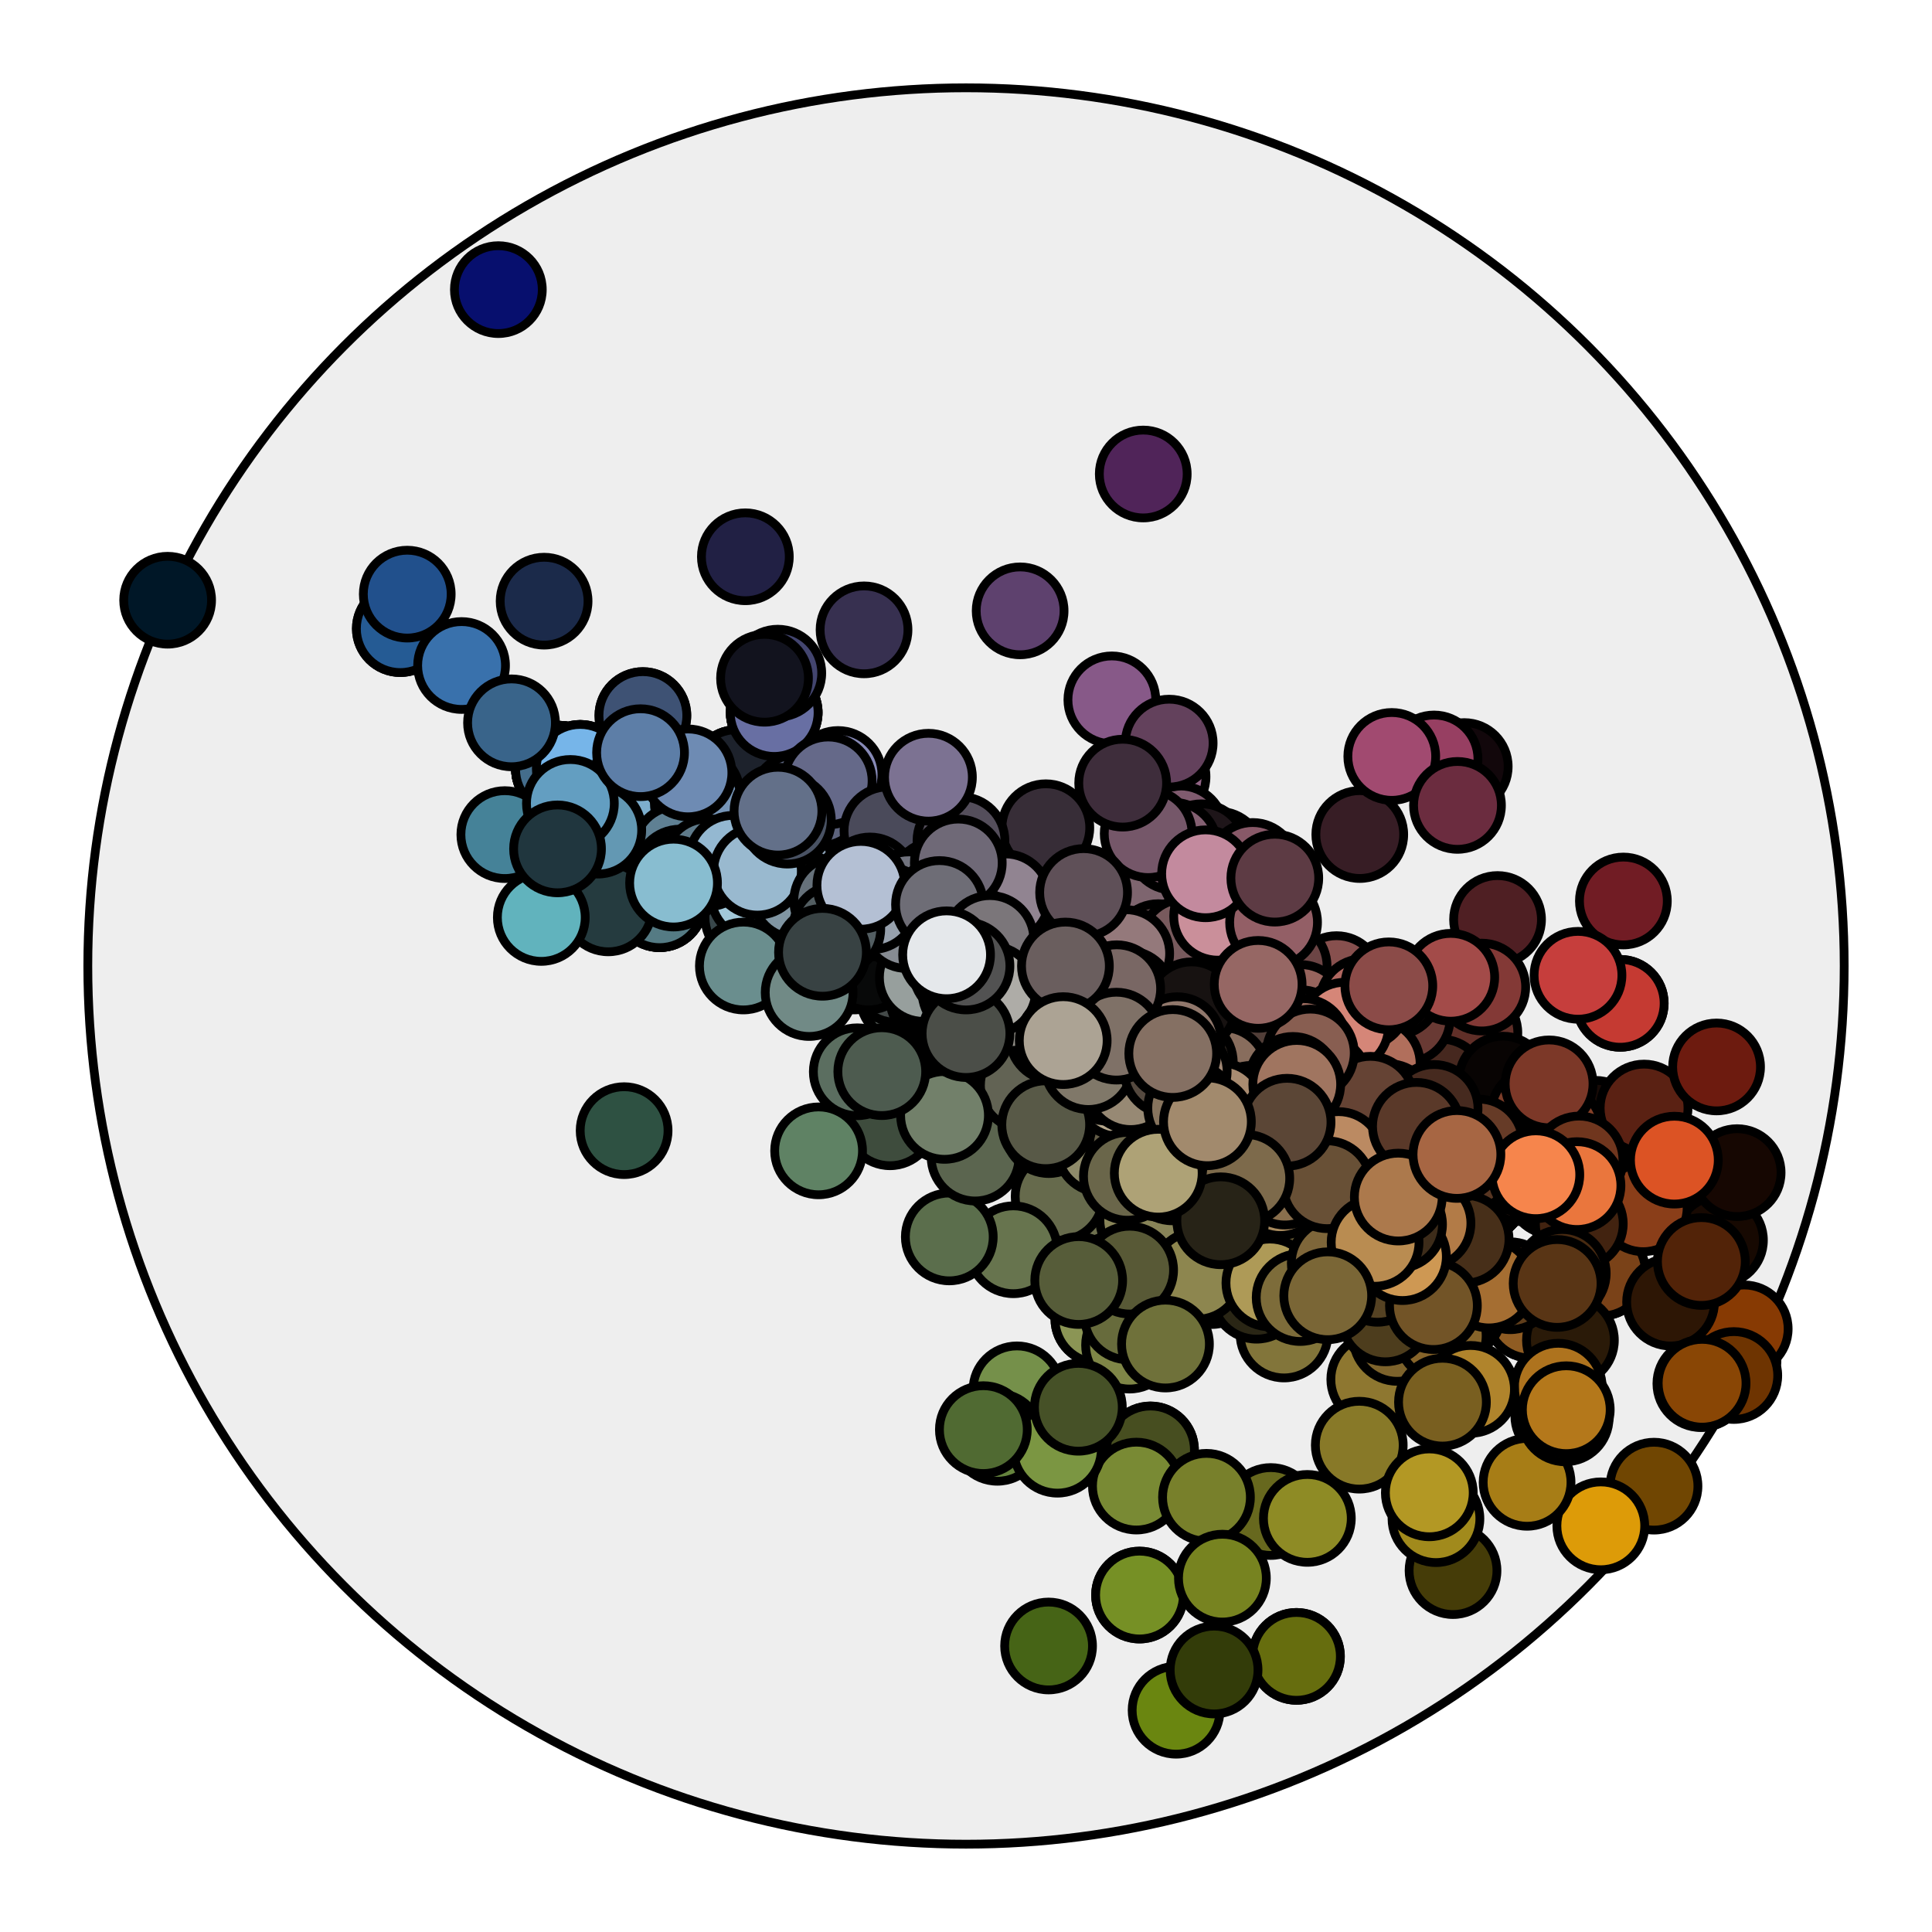 <?xml version="1.0" encoding="utf-8"?>
<svg width="100%" height="100%" viewBox="-110 -110 220 220"
     preserveAspectRatio="xMidYMin meet"
     version="1.1" baseProfile="full" xmlns="http://www.w3.org/2000/svg">
<g style="stroke:#000;stroke-width:1">
<circle cx="0" cy="0" r="100" fill="#eee"/>
<circle cx="-23.425" cy="-13.803" r="5" fill="#9ebbd9"/>
<circle cx="-46.289" cy="-22.41" r="5" fill="#446d8c"/>
<circle cx="-19.643" cy="-9.751" r="5" fill="#596772"/>
<circle cx="21.348" cy="6.585" r="5" fill="#5e4f49"/>
<circle cx="33.606" cy="23.531" r="5" fill="#756145"/>
<circle cx="48.876" cy="27.194" r="5" fill="#3b2a1a"/>
<circle cx="12.967" cy="-5.371" r="5" fill="#393134"/>
<circle cx="58.561" cy="26.073" r="5" fill="#27180e"/>
<circle cx="32.97" cy="12.596" r="5" fill="#bb9079"/>
<circle cx="4.816" cy="5.014" r="5" fill="#bbb8ae"/>
<circle cx="5.411" cy="7.052" r="5" fill="#5a5952"/>
<circle cx="2.035" cy="3.525" r="5" fill="#acaca5"/>
<circle cx="0" cy="0" r="5" fill="#3b3b3b"/>
<circle cx="13.084" cy="26.4" r="5" fill="#6e704f"/>
<circle cx="-8.467" cy="-2.612" r="5" fill="#484d4f"/>
<circle cx="5.249" cy="3.03" r="5" fill="#a5a09b"/>
<circle cx="5.578" cy="5.175" r="5" fill="#5c5a55"/>
<circle cx="-11.881" cy="-1.931" r="5" fill="#5f6a6c"/>
<circle cx="37.287" cy="26.34" r="5" fill="#8a704b"/>
<circle cx="22.471" cy="8.179" r="5" fill="#8a7469"/>
<circle cx="0" cy="0" r="5" fill="#424242"/>
<circle cx="4.506" cy="3.781" r="5" fill="#666460"/>
<circle cx="-17.425" cy="-16.012" r="5" fill="#646d83"/>
<circle cx="27.512" cy="21.854" r="5" fill="#6f6148"/>
<circle cx="-12.479" cy="-7.489" r="5" fill="#b6c5d5"/>
<circle cx="66.005" cy="22.143" r="5" fill="#4f2918"/>
<circle cx="4.545" cy="7.873" r="5" fill="#585850"/>
<circle cx="9.895" cy="7.843" r="5" fill="#c6bdad"/>
<circle cx="6.408" cy="8.351" r="5" fill="#4c4b44"/>
<circle cx="-12.176" cy="-8.302" r="5" fill="#51575f"/>
<circle cx="32.077" cy="29.047" r="5" fill="#ab9561"/>
<circle cx="-26.115" cy="-21.913" r="5" fill="#1d222c"/>
<circle cx="31.463" cy="4.742" r="5" fill="#16100f"/>
<circle cx="7.992" cy="-9.113" r="5" fill="#847481"/>
<circle cx="4.4" cy="7.621" r="5" fill="#7d7d72"/>
<circle cx="20.164" cy="14.449" r="5" fill="#817461"/>
<circle cx="2.821" cy="-1.924" r="5" fill="#cdc6ca"/>
<circle cx="26.033" cy="19.279" r="5" fill="#473e30"/>
<circle cx="0.669" cy="-5.084" r="5" fill="#99949c"/>
<circle cx="30.724" cy="13.519" r="5" fill="#8f725f"/>
<circle cx="-21.843" cy="-28.862" r="5" fill="#686fa3"/>
<circle cx="-18.798" cy="-17.807" r="5" fill="#535b70"/>
<circle cx="4.064" cy="11.165" r="5" fill="#636559"/>
<circle cx="-6.793" cy="1.444" r="5" fill="#434847"/>
<circle cx="0" cy="0" r="5" fill="#6c6c6c"/>
<circle cx="-43.926" cy="-22.507" r="5" fill="#76b5e9"/>
<circle cx="0" cy="0" r="5" fill="#585858"/>
<circle cx="75.579" cy="20.96" r="5" fill="#994021"/>
<circle cx="-15.497" cy="-18.883" r="5" fill="#636883"/>
<circle cx="25.9" cy="19.388" r="5" fill="#88775c"/>
<circle cx="2.023" cy="8.863" r="5" fill="#4b4d46"/>
<circle cx="30.189" cy="-1.623" r="5" fill="#815a5c"/>
<circle cx="20.371" cy="-0.667" r="5" fill="#9d7d7e"/>
<circle cx="34.665" cy="37.435" r="5" fill="#938348"/>
<circle cx="87.341" cy="44.616" r="5" fill="#683002"/>
<circle cx="36.771" cy="16.917" r="5" fill="#2a2019"/>
<circle cx="13.408" cy="-4.551" r="5" fill="#716166"/>
<circle cx="27.736" cy="23.273" r="5" fill="#3a3325"/>
<circle cx="23.067" cy="17.954" r="5" fill="#413a2e"/>
<circle cx="21.503" cy="11.194" r="5" fill="#c6ac96"/>
<circle cx="3.367" cy="-3.367" r="5" fill="#545053"/>
<circle cx="-2.575" cy="7.925" r="5" fill="#383c37"/>
<circle cx="12.24" cy="24.372" r="5" fill="#414230"/>
<circle cx="-9.487" cy="-16.432" r="5" fill="#9e9ec3"/>
<circle cx="-1.75" cy="-1.01" r="5" fill="#616263"/>
<circle cx="0" cy="0" r="5" fill="#292929"/>
<circle cx="0" cy="0" r="5" fill="#6a6a6a"/>
<circle cx="45.42" cy="24.686" r="5" fill="#765639"/>
<circle cx="-34.893" cy="-7.092" r="5" fill="#557b84"/>
<circle cx="22.062" cy="17.444" r="5" fill="#80735c"/>
<circle cx="-4.085" cy="2.358" r="5" fill="#cad4cf"/>
<circle cx="23.524" cy="-2.75" r="5" fill="#987478"/>
<circle cx="-0.521" cy="-0.902" r="5" fill="#5f5f60"/>
<circle cx="0" cy="0" r="5" fill="#111111"/>
<circle cx="0" cy="0" r="5" fill="#0e0e0e"/>
<circle cx="39.327" cy="25.123" r="5" fill="#4b3b28"/>
<circle cx="41.044" cy="13.79" r="5" fill="#614437"/>
<circle cx="13.649" cy="10.473" r="5" fill="#5d574d"/>
<circle cx="-19.328" cy="-19.041" r="5" fill="#5e6781"/>
<circle cx="-23.425" cy="-13.803" r="5" fill="#9ebbd9"/>
<circle cx="-46.289" cy="-22.41" r="5" fill="#446d8c"/>
<circle cx="-19.643" cy="-9.751" r="5" fill="#596772"/>
<circle cx="21.348" cy="6.585" r="5" fill="#5e4f49"/>
<circle cx="33.606" cy="23.531" r="5" fill="#756145"/>
<circle cx="48.876" cy="27.194" r="5" fill="#3b2a1a"/>
<circle cx="12.967" cy="-5.371" r="5" fill="#393134"/>
<circle cx="58.561" cy="26.073" r="5" fill="#27180e"/>
<circle cx="32.97" cy="12.596" r="5" fill="#bb9079"/>
<circle cx="4.816" cy="5.014" r="5" fill="#bbb8ae"/>
<circle cx="5.411" cy="7.052" r="5" fill="#5a5952"/>
<circle cx="2.035" cy="3.525" r="5" fill="#acaca5"/>
<circle cx="0" cy="0" r="5" fill="#3b3b3b"/>
<circle cx="13.084" cy="26.4" r="5" fill="#6e704f"/>
<circle cx="-8.467" cy="-2.612" r="5" fill="#484d4f"/>
<circle cx="5.249" cy="3.03" r="5" fill="#a5a09b"/>
<circle cx="5.578" cy="5.175" r="5" fill="#5c5a55"/>
<circle cx="-11.881" cy="-1.931" r="5" fill="#5f6a6c"/>
<circle cx="37.287" cy="26.34" r="5" fill="#8a704b"/>
<circle cx="22.471" cy="8.179" r="5" fill="#8a7469"/>
<circle cx="0" cy="0" r="5" fill="#424242"/>
<circle cx="4.506" cy="3.781" r="5" fill="#666460"/>
<circle cx="-17.425" cy="-16.012" r="5" fill="#646d83"/>
<circle cx="27.512" cy="21.854" r="5" fill="#6f6148"/>
<circle cx="-12.479" cy="-7.489" r="5" fill="#b6c5d5"/>
<circle cx="66.005" cy="22.143" r="5" fill="#4f2918"/>
<circle cx="4.545" cy="7.873" r="5" fill="#585850"/>
<circle cx="9.895" cy="7.843" r="5" fill="#c6bdad"/>
<circle cx="6.408" cy="8.351" r="5" fill="#4c4b44"/>
<circle cx="-12.176" cy="-8.302" r="5" fill="#51575f"/>
<circle cx="32.077" cy="29.047" r="5" fill="#ab9561"/>
<circle cx="-26.115" cy="-21.913" r="5" fill="#1d222c"/>
<circle cx="31.463" cy="4.742" r="5" fill="#16100f"/>
<circle cx="7.992" cy="-9.113" r="5" fill="#847481"/>
<circle cx="4.4" cy="7.621" r="5" fill="#7d7d72"/>
<circle cx="20.164" cy="14.449" r="5" fill="#817461"/>
<circle cx="2.821" cy="-1.924" r="5" fill="#cdc6ca"/>
<circle cx="26.033" cy="19.279" r="5" fill="#473e30"/>
<circle cx="0.669" cy="-5.084" r="5" fill="#99949c"/>
<circle cx="30.724" cy="13.519" r="5" fill="#8f725f"/>
<circle cx="-21.843" cy="-28.862" r="5" fill="#686fa3"/>
<circle cx="-18.798" cy="-17.807" r="5" fill="#535b70"/>
<circle cx="4.064" cy="11.165" r="5" fill="#636559"/>
<circle cx="-6.793" cy="1.444" r="5" fill="#434847"/>
<circle cx="0" cy="0" r="5" fill="#6c6c6c"/>
<circle cx="-43.926" cy="-22.507" r="5" fill="#76b5e9"/>
<circle cx="0" cy="0" r="5" fill="#585858"/>
<circle cx="75.579" cy="20.96" r="5" fill="#994021"/>
<circle cx="-15.497" cy="-18.883" r="5" fill="#636883"/>
<circle cx="25.9" cy="19.388" r="5" fill="#88775c"/>
<circle cx="2.023" cy="8.863" r="5" fill="#4b4d46"/>
<circle cx="30.189" cy="-1.623" r="5" fill="#815a5c"/>
<circle cx="20.371" cy="-0.667" r="5" fill="#9d7d7e"/>
<circle cx="34.665" cy="37.435" r="5" fill="#938348"/>
<circle cx="87.341" cy="44.616" r="5" fill="#683002"/>
<circle cx="36.771" cy="16.917" r="5" fill="#2a2019"/>
<circle cx="13.408" cy="-4.551" r="5" fill="#716166"/>
<circle cx="27.736" cy="23.273" r="5" fill="#3a3325"/>
<circle cx="23.067" cy="17.954" r="5" fill="#413a2e"/>
<circle cx="21.503" cy="11.194" r="5" fill="#c6ac96"/>
<circle cx="3.367" cy="-3.367" r="5" fill="#545053"/>
<circle cx="-2.575" cy="7.925" r="5" fill="#383c37"/>
<circle cx="12.24" cy="24.372" r="5" fill="#414230"/>
<circle cx="-9.487" cy="-16.432" r="5" fill="#9e9ec3"/>
<circle cx="-1.75" cy="-1.01" r="5" fill="#616263"/>
<circle cx="0" cy="0" r="5" fill="#292929"/>
<circle cx="0" cy="0" r="5" fill="#6a6a6a"/>
<circle cx="45.42" cy="24.686" r="5" fill="#765639"/>
<circle cx="-34.893" cy="-7.092" r="5" fill="#557b84"/>
<circle cx="22.062" cy="17.444" r="5" fill="#80735c"/>
<circle cx="-4.085" cy="2.358" r="5" fill="#cad4cf"/>
<circle cx="23.524" cy="-2.75" r="5" fill="#987478"/>
<circle cx="-0.521" cy="-0.902" r="5" fill="#5f5f60"/>
<circle cx="0" cy="0" r="5" fill="#111111"/>
<circle cx="0" cy="0" r="5" fill="#0e0e0e"/>
<circle cx="39.327" cy="25.123" r="5" fill="#4b3b28"/>
<circle cx="41.044" cy="13.79" r="5" fill="#614437"/>
<circle cx="13.649" cy="10.473" r="5" fill="#5d574d"/>
<circle cx="-19.328" cy="-19.041" r="5" fill="#5e6781"/>
<circle cx="0" cy="0" r="5" fill="#4b4b4b"/>
<circle cx="0" cy="0" r="5" fill="#696969"/>
<circle cx="2.322" cy="19.865" r="5" fill="#535a48"/>
<circle cx="15.13" cy="40.2" r="5" fill="#8b9555"/>
<circle cx="15.48" cy="11.878" r="5" fill="#524c42"/>
<circle cx="-64.415" cy="-38.415" r="5" fill="#255b94"/>
<circle cx="55.064" cy="37.107" r="5" fill="#7d592a"/>
<circle cx="72.373" cy="34.853" r="5" fill="#7a4218"/>
<circle cx="0.505" cy="0.875" r="5" fill="#636362"/>
<circle cx="30.866" cy="-5.547" r="5" fill="#a9747d"/>
<circle cx="-0.487" cy="2.761" r="5" fill="#696b68"/>
<circle cx="-36.794" cy="-28.518" r="5" fill="#3e5274"/>
<circle cx="19.182" cy="18.66" r="5" fill="#474234"/>
<circle cx="-4.466" cy="9.275" r="5" fill="#7b887a"/>
<circle cx="9.325" cy="5.774" r="5" fill="#9b938a"/>
<circle cx="11.395" cy="6.579" r="5" fill="#4c4742"/>
<circle cx="10.714" cy="0" r="5" fill="#544b4b"/>
<circle cx="13.122" cy="7.576" r="5" fill="#423d38"/>
<circle cx="9.193" cy="6.679" r="5" fill="#58544e"/>
<circle cx="38.55" cy="26.902" r="5" fill="#755e3e"/>
<circle cx="37.63" cy="78.614" r="5" fill="#666d0e"/>
<circle cx="19.758" cy="71.631" r="5" fill="#769025"/>
<circle cx="21.009" cy="55.105" r="5" fill="#474e20"/>
<circle cx="47.842" cy="15.427" r="5" fill="#bb795d"/>
<circle cx="74.498" cy="4.25" r="5" fill="#c53a32"/>
<circle cx="57.073" cy="15.726" r="5" fill="#7d4633"/>
<circle cx="66.815" cy="25.6" r="5" fill="#743e21"/>
<circle cx="43.659" cy="10.55" r="5" fill="#764d41"/>
<circle cx="40.694" cy="25.734" r="5" fill="#6c5438"/>
<circle cx="22.469" cy="8.819" r="5" fill="#746258"/>
<circle cx="39.327" cy="4.052" r="5" fill="#81534e"/>
<circle cx="7.991" cy="7.195" r="5" fill="#5d5a53"/>
<circle cx="64.28" cy="39.649" r="5" fill="#8f5c23"/>
<circle cx="26.624" cy="17.29" r="5" fill="#3f362b"/>
<circle cx="-1.37" cy="0" r="5" fill="#484949"/>
<circle cx="5.714" cy="5.714" r="5" fill="#c6c2b6"/>
<circle cx="8.59" cy="4.509" r="5" fill="#867f79"/>
<circle cx="9.284" cy="1.735" r="5" fill="#b4a6a3"/>
<circle cx="41.86" cy="10.601" r="5" fill="#583b32"/>
<circle cx="-23.425" cy="-13.803" r="5" fill="#9ebbd9"/>
<circle cx="-46.289" cy="-22.41" r="5" fill="#446d8c"/>
<circle cx="-19.643" cy="-9.751" r="5" fill="#596772"/>
<circle cx="21.348" cy="6.585" r="5" fill="#5e4f49"/>
<circle cx="33.606" cy="23.531" r="5" fill="#756145"/>
<circle cx="48.876" cy="27.194" r="5" fill="#3b2a1a"/>
<circle cx="12.967" cy="-5.371" r="5" fill="#393134"/>
<circle cx="58.561" cy="26.073" r="5" fill="#27180e"/>
<circle cx="32.97" cy="12.596" r="5" fill="#bb9079"/>
<circle cx="4.816" cy="5.014" r="5" fill="#bbb8ae"/>
<circle cx="5.411" cy="7.052" r="5" fill="#5a5952"/>
<circle cx="2.035" cy="3.525" r="5" fill="#acaca5"/>
<circle cx="0" cy="0" r="5" fill="#3b3b3b"/>
<circle cx="13.084" cy="26.4" r="5" fill="#6e704f"/>
<circle cx="-8.467" cy="-2.612" r="5" fill="#484d4f"/>
<circle cx="-23.425" cy="-13.803" r="5" fill="#9ebbd9"/>
<circle cx="-46.289" cy="-22.41" r="5" fill="#446d8c"/>
<circle cx="-19.643" cy="-9.751" r="5" fill="#596772"/>
<circle cx="21.348" cy="6.585" r="5" fill="#5e4f49"/>
<circle cx="33.606" cy="23.531" r="5" fill="#756145"/>
<circle cx="48.876" cy="27.194" r="5" fill="#3b2a1a"/>
<circle cx="12.967" cy="-5.371" r="5" fill="#393134"/>
<circle cx="58.561" cy="26.073" r="5" fill="#27180e"/>
<circle cx="32.97" cy="12.596" r="5" fill="#bb9079"/>
<circle cx="4.816" cy="5.014" r="5" fill="#bbb8ae"/>
<circle cx="5.411" cy="7.052" r="5" fill="#5a5952"/>
<circle cx="2.035" cy="3.525" r="5" fill="#acaca5"/>
<circle cx="-23.425" cy="-13.803" r="5" fill="#9ebbd9"/>
<circle cx="-46.289" cy="-22.41" r="5" fill="#446d8c"/>
<circle cx="-19.643" cy="-9.751" r="5" fill="#596772"/>
<circle cx="21.348" cy="6.585" r="5" fill="#5e4f49"/>
<circle cx="33.606" cy="23.531" r="5" fill="#756145"/>
<circle cx="48.876" cy="27.194" r="5" fill="#3b2a1a"/>
<circle cx="12.967" cy="-5.371" r="5" fill="#393134"/>
<circle cx="58.561" cy="26.073" r="5" fill="#27180e"/>
<circle cx="32.97" cy="12.596" r="5" fill="#bb9079"/>
<circle cx="4.816" cy="5.014" r="5" fill="#bbb8ae"/>
<circle cx="5.411" cy="7.052" r="5" fill="#5a5952"/>
<circle cx="2.035" cy="3.525" r="5" fill="#acaca5"/>
<circle cx="0" cy="0" r="5" fill="#3b3b3b"/>
<circle cx="13.084" cy="26.4" r="5" fill="#6e704f"/>
<circle cx="-8.467" cy="-2.612" r="5" fill="#484d4f"/>
<circle cx="5.249" cy="3.03" r="5" fill="#a5a09b"/>
<circle cx="5.578" cy="5.175" r="5" fill="#5c5a55"/>
<circle cx="-11.881" cy="-1.931" r="5" fill="#5f6a6c"/>
<circle cx="37.287" cy="26.34" r="5" fill="#8a704b"/>
<circle cx="22.471" cy="8.179" r="5" fill="#8a7469"/>
<circle cx="0" cy="0" r="5" fill="#424242"/>
<circle cx="4.506" cy="3.781" r="5" fill="#666460"/>
<circle cx="-17.425" cy="-16.012" r="5" fill="#646d83"/>
<circle cx="27.512" cy="21.854" r="5" fill="#6f6148"/>
<circle cx="-12.479" cy="-7.489" r="5" fill="#b6c5d5"/>
<circle cx="66.005" cy="22.143" r="5" fill="#4f2918"/>
<circle cx="4.545" cy="7.873" r="5" fill="#585850"/>
<circle cx="9.895" cy="7.843" r="5" fill="#c6bdad"/>
<circle cx="6.408" cy="8.351" r="5" fill="#4c4b44"/>
<circle cx="-12.176" cy="-8.302" r="5" fill="#51575f"/>
<circle cx="32.077" cy="29.047" r="5" fill="#ab9561"/>
<circle cx="-26.115" cy="-21.913" r="5" fill="#1d222c"/>
<circle cx="31.463" cy="4.742" r="5" fill="#16100f"/>
<circle cx="7.992" cy="-9.113" r="5" fill="#847481"/>
<circle cx="4.4" cy="7.621" r="5" fill="#7d7d72"/>
<circle cx="20.164" cy="14.449" r="5" fill="#817461"/>
<circle cx="2.821" cy="-1.924" r="5" fill="#cdc6ca"/>
<circle cx="26.033" cy="19.279" r="5" fill="#473e30"/>
<circle cx="0.669" cy="-5.084" r="5" fill="#99949c"/>
<circle cx="30.724" cy="13.519" r="5" fill="#8f725f"/>
<circle cx="-21.843" cy="-28.862" r="5" fill="#686fa3"/>
<circle cx="-18.798" cy="-17.807" r="5" fill="#535b70"/>
<circle cx="4.064" cy="11.165" r="5" fill="#636559"/>
<circle cx="-6.793" cy="1.444" r="5" fill="#434847"/>
<circle cx="0" cy="0" r="5" fill="#6c6c6c"/>
<circle cx="-43.926" cy="-22.507" r="5" fill="#76b5e9"/>
<circle cx="0" cy="0" r="5" fill="#585858"/>
<circle cx="75.579" cy="20.96" r="5" fill="#994021"/>
<circle cx="-15.497" cy="-18.883" r="5" fill="#636883"/>
<circle cx="25.9" cy="19.388" r="5" fill="#88775c"/>
<circle cx="2.023" cy="8.863" r="5" fill="#4b4d46"/>
<circle cx="30.189" cy="-1.623" r="5" fill="#815a5c"/>
<circle cx="20.371" cy="-0.667" r="5" fill="#9d7d7e"/>
<circle cx="34.665" cy="37.435" r="5" fill="#938348"/>
<circle cx="87.341" cy="44.616" r="5" fill="#683002"/>
<circle cx="36.771" cy="16.917" r="5" fill="#2a2019"/>
<circle cx="13.408" cy="-4.551" r="5" fill="#716166"/>
<circle cx="27.736" cy="23.273" r="5" fill="#3a3325"/>
<circle cx="23.067" cy="17.954" r="5" fill="#413a2e"/>
<circle cx="21.503" cy="11.194" r="5" fill="#c6ac96"/>
<circle cx="3.367" cy="-3.367" r="5" fill="#545053"/>
<circle cx="-2.575" cy="7.925" r="5" fill="#383c37"/>
<circle cx="12.24" cy="24.372" r="5" fill="#414230"/>
<circle cx="-9.487" cy="-16.432" r="5" fill="#9e9ec3"/>
<circle cx="-1.75" cy="-1.01" r="5" fill="#616263"/>
<circle cx="0" cy="0" r="5" fill="#292929"/>
<circle cx="0" cy="0" r="5" fill="#6a6a6a"/>
<circle cx="45.42" cy="24.686" r="5" fill="#765639"/>
<circle cx="-34.893" cy="-7.092" r="5" fill="#557b84"/>
<circle cx="22.062" cy="17.444" r="5" fill="#80735c"/>
<circle cx="-4.085" cy="2.358" r="5" fill="#cad4cf"/>
<circle cx="23.524" cy="-2.75" r="5" fill="#987478"/>
<circle cx="-0.521" cy="-0.902" r="5" fill="#5f5f60"/>
<circle cx="0" cy="0" r="5" fill="#111111"/>
<circle cx="0" cy="0" r="5" fill="#0e0e0e"/>
<circle cx="39.327" cy="25.123" r="5" fill="#4b3b28"/>
<circle cx="41.044" cy="13.79" r="5" fill="#614437"/>
<circle cx="13.649" cy="10.473" r="5" fill="#5d574d"/>
<circle cx="-19.328" cy="-19.041" r="5" fill="#5e6781"/>
<circle cx="0" cy="0" r="5" fill="#4b4b4b"/>
<circle cx="0" cy="0" r="5" fill="#696969"/>
<circle cx="2.322" cy="19.865" r="5" fill="#535a48"/>
<circle cx="15.13" cy="40.2" r="5" fill="#8b9555"/>
<circle cx="15.48" cy="11.878" r="5" fill="#524c42"/>
<circle cx="-64.415" cy="-38.415" r="5" fill="#255b94"/>
<circle cx="55.064" cy="37.107" r="5" fill="#7d592a"/>
<circle cx="72.373" cy="34.853" r="5" fill="#7a4218"/>
<circle cx="0.505" cy="0.875" r="5" fill="#636362"/>
<circle cx="30.866" cy="-5.547" r="5" fill="#a9747d"/>
<circle cx="-0.487" cy="2.761" r="5" fill="#696b68"/>
<circle cx="-36.794" cy="-28.518" r="5" fill="#3e5274"/>
<circle cx="19.182" cy="18.66" r="5" fill="#474234"/>
<circle cx="-4.466" cy="9.275" r="5" fill="#7b887a"/>
<circle cx="9.325" cy="5.774" r="5" fill="#9b938a"/>
<circle cx="11.395" cy="6.579" r="5" fill="#4c4742"/>
<circle cx="10.714" cy="0" r="5" fill="#544b4b"/>
<circle cx="13.122" cy="7.576" r="5" fill="#423d38"/>
<circle cx="9.193" cy="6.679" r="5" fill="#58544e"/>
<circle cx="38.55" cy="26.902" r="5" fill="#755e3e"/>
<circle cx="37.63" cy="78.614" r="5" fill="#666d0e"/>
<circle cx="19.758" cy="71.631" r="5" fill="#769025"/>
<circle cx="21.009" cy="55.105" r="5" fill="#474e20"/>
<circle cx="47.842" cy="15.427" r="5" fill="#bb795d"/>
<circle cx="74.498" cy="4.25" r="5" fill="#c53a32"/>
<circle cx="57.073" cy="15.726" r="5" fill="#7d4633"/>
<circle cx="66.815" cy="25.6" r="5" fill="#743e21"/>
<circle cx="43.659" cy="10.55" r="5" fill="#764d41"/>
<circle cx="40.694" cy="25.734" r="5" fill="#6c5438"/>
<circle cx="22.469" cy="8.819" r="5" fill="#746258"/>
<circle cx="39.327" cy="4.052" r="5" fill="#81534e"/>
<circle cx="7.991" cy="7.195" r="5" fill="#5d5a53"/>
<circle cx="64.28" cy="39.649" r="5" fill="#8f5c23"/>
<circle cx="26.624" cy="17.29" r="5" fill="#3f362b"/>
<circle cx="-1.37" cy="0" r="5" fill="#484949"/>
<circle cx="5.714" cy="5.714" r="5" fill="#c6c2b6"/>
<circle cx="8.59" cy="4.509" r="5" fill="#867f79"/>
<circle cx="9.284" cy="1.735" r="5" fill="#b4a6a3"/>
<circle cx="41.86" cy="10.601" r="5" fill="#583b32"/>
<circle cx="51.962" cy="30" r="5" fill="#0a0704"/>
<circle cx="-15.761" cy="-8.665" r="5" fill="#727f8b"/>
<circle cx="24.232" cy="2.12" r="5" fill="#947370"/>
<circle cx="0.685" cy="0" r="5" fill="#929191"/>
<circle cx="-5.132" cy="-2.285" r="5" fill="#545759"/>
<circle cx="56.734" cy="-22.713" r="5" fill="#12070b"/>
<circle cx="85.798" cy="31.228" r="5" fill="#170902"/>
<circle cx="71.681" cy="18.028" r="5" fill="#170a06"/>
<circle cx="13.112" cy="4.772" r="5" fill="#2b2725"/>
<circle cx="-30.724" cy="-19.627" r="5" fill="#3d4d60"/>
<circle cx="-5.556" cy="-9.623" r="5" fill="#808090"/>
<circle cx="56.704" cy="26.03" r="5" fill="#754a2c"/>
<circle cx="24.768" cy="29.517" r="5" fill="#6d6643"/>
<circle cx="33.705" cy="11.622" r="5" fill="#73574a"/>
<circle cx="10.602" cy="26.241" r="5" fill="#666a4c"/>
<circle cx="57.834" cy="7.614" r="5" fill="#602f28"/>
<circle cx="32.476" cy="18.75" r="5" fill="#90755a"/>
<circle cx="33.167" cy="19.149" r="5" fill="#2f261d"/>
<circle cx="41.847" cy="16.131" r="5" fill="#a5755b"/>
<circle cx="4.533" cy="-9.413" r="5" fill="#857886"/>
<circle cx="13.286" cy="10.063" r="5" fill="#7e7669"/>
<circle cx="5.322" cy="3.867" r="5" fill="#4c4a47"/>
<circle cx="30.788" cy="28.567" r="5" fill="#64583a"/>
<circle cx="44.84" cy="-14.97" r="5" fill="#371d25"/>
<circle cx="-14.507" cy="-4.843" r="5" fill="#485155"/>
<circle cx="9.868" cy="14.63" r="5" fill="#555446"/>
<circle cx="40.709" cy="29.03" r="5" fill="#8e7147"/>
<circle cx="56.034" cy="39.433" r="5" fill="#a27433"/>
<circle cx="12.125" cy="-4.413" r="5" fill="#5d5155"/>
<circle cx="38.399" cy="25.723" r="5" fill="#775f40"/>
<circle cx="-37.218" cy="-22.069" r="5" fill="#3b5168"/>
<circle cx="-0.406" cy="-6.965" r="5" fill="#7c7881"/>
<circle cx="21.54" cy="6.325" r="5" fill="#62524c"/>
<circle cx="-35.855" cy="-15.405" r="5" fill="#7daecd"/>
<circle cx="42.194" cy="1.551" r="5" fill="#87504e"/>
<circle cx="49.795" cy="15.471" r="5" fill="#8c5843"/>
<circle cx="15.025" cy="6.481" r="5" fill="#6e635c"/>
<circle cx="44.951" cy="21.895" r="5" fill="#866043"/>
<circle cx="24.941" cy="18.513" r="5" fill="#84745b"/>
<circle cx="16.554" cy="-1.935" r="5" fill="#6c5a5c"/>
<circle cx="12.926" cy="8.174" r="5" fill="#554f48"/>
<circle cx="8.711" cy="-1.679" r="5" fill="#7c7173"/>
<circle cx="67.503" cy="51.237" r="5" fill="#765012"/>
<circle cx="-28.802" cy="-15.467" r="5" fill="#465868"/>
<circle cx="54.095" cy="13.333" r="5" fill="#46281f"/>
<circle cx="27.611" cy="4.869" r="5" fill="#6b524d"/>
<circle cx="22.16" cy="10.515" r="5" fill="#6a5b50"/>
<circle cx="77.117" cy="27.53" r="5" fill="#8a3e19"/>
<circle cx="46.547" cy="47.068" r="5" fill="#8e7730"/>
<circle cx="31" cy="23.481" r="5" fill="#362e21"/>
<circle cx="16.27" cy="7.43" r="5" fill="#7b6e65"/>
<circle cx="55.458" cy="68.847" r="5" fill="#453c08"/>
<circle cx="69.838" cy="29.357" r="5" fill="#422310"/>
<circle cx="6.876" cy="0.804" r="5" fill="#827a79"/>
<circle cx="-4.891" cy="-8.472" r="5" fill="#53535c"/>
<circle cx="34.219" cy="24.069" r="5" fill="#625139"/>
<circle cx="38.068" cy="22.938" r="5" fill="#7e6346"/>
<circle cx="0" cy="0" r="5" fill="#727272"/>
<circle cx="32.923" cy="19.711" r="5" fill="#ac8c6a"/>
<circle cx="0.556" cy="-5.29" r="5" fill="#5c595e"/>
<circle cx="-22.792" cy="-9.441" r="5" fill="#abcee3"/>
<circle cx="26.746" cy="5.685" r="5" fill="#80645d"/>
<circle cx="67.387" cy="18.668" r="5" fill="#854028"/>
<circle cx="25.924" cy="22.377" r="5" fill="#494130"/>
<circle cx="5.804" cy="48.263" r="5" fill="#75904a"/>
<circle cx="27.8" cy="7.181" r="5" fill="#654f48"/>
<circle cx="28.624" cy="14.808" r="5" fill="#d3ae8f"/>
<circle cx="31.276" cy="7.413" r="5" fill="#382a26"/>
<circle cx="27.503" cy="10.01" r="5" fill="#52423a"/>
<circle cx="0" cy="0" r="5" fill="#242424"/>
<circle cx="0" cy="0" r="5" fill="#333333"/>
<circle cx="9.65" cy="-4.297" r="5" fill="#8e7f85"/>
<circle cx="15.396" cy="-4.609" r="5" fill="#705e63"/>
<circle cx="37.888" cy="23.959" r="5" fill="#574530"/>
<circle cx="-7.252" cy="-7.252" r="5" fill="#232427"/>
<circle cx="-48.042" cy="-41.544" r="5" fill="#1b2a4a"/>
<circle cx="50.518" cy="29.167" r="5" fill="#604428"/>
<circle cx="7.595" cy="4.996" r="5" fill="#635f5a"/>
<circle cx="-1.404" cy="-2.433" r="5" fill="#adadb2"/>
<circle cx="9.362" cy="5.405" r="5" fill="#948c84"/>
<circle cx="7.354" cy="6.171" r="5" fill="#7d7971"/>
<circle cx="-40.735" cy="-6.62" r="5" fill="#253b3f"/>
<circle cx="77.213" cy="16.174" r="5" fill="#5a2113"/>
<circle cx="0" cy="8.333" r="5" fill="#171816"/>
<circle cx="-4.551" cy="-3.819" r="5" fill="#5f6165"/>
<circle cx="2.381" cy="-4.124" r="5" fill="#3f3c3f"/>
<circle cx="15.152" cy="4.06" r="5" fill="#665a56"/>
<circle cx="22.324" cy="-21.558" r="5" fill="#916485"/>
<circle cx="-2.014" cy="0.733" r="5" fill="#898c8b"/>
<circle cx="36.111" cy="0" r="5" fill="#6c4545"/>
<circle cx="24.972" cy="15.791" r="5" fill="#2c261f"/>
<circle cx="9.402" cy="77.431" r="5" fill="#466416"/>
<circle cx="28.76" cy="-12.615" r="5" fill="#795362"/>
<circle cx="0" cy="0" r="5" fill="#8e8e8e"/>
<circle cx="44.705" cy="27.227" r="5" fill="#80603d"/>
<circle cx="6.452" cy="0" r="5" fill="#5d5757"/>
<circle cx="19.747" cy="1.15" r="5" fill="#5b4a49"/>
<circle cx="68.827" cy="42.616" r="5" fill="#2a1a08"/>
<circle cx="88.617" cy="41.323" r="5" fill="#873a03"/>
<circle cx="4.231" cy="9.265" r="5" fill="#6b6c61"/>
<circle cx="5.392" cy="32.312" r="5" fill="#67744e"/>
<circle cx="34.399" cy="9.604" r="5" fill="#8c675a"/>
<circle cx="-0" cy="4.444" r="5" fill="#585a56"/>
<circle cx="53.209" cy="37.923" r="5" fill="#b0813d"/>
<circle cx="41.3" cy="20.328" r="5" fill="#bd8c66"/>
<circle cx="0" cy="0" r="5" fill="#5b5b5b"/>
<circle cx="56.027" cy="24.168" r="5" fill="#3b2517"/>
<circle cx="22.27" cy="17.088" r="5" fill="#ab997b"/>
<circle cx="38.236" cy="14.869" r="5" fill="#755645"/>
<circle cx="46.461" cy="26.444" r="5" fill="#9f744a"/>
<circle cx="25.499" cy="8" r="5" fill="#745e55"/>
<circle cx="6.826" cy="-5.728" r="5" fill="#655c62"/>
<circle cx="14.411" cy="7.888" r="5" fill="#8c8075"/>
<circle cx="-13.263" cy="-9.636" r="5" fill="#666e7a"/>
<circle cx="41.413" cy="18.124" r="5" fill="#493528"/>
<circle cx="0" cy="0" r="5" fill="#646464"/>
<circle cx="8.053" cy="-4.95" r="5" fill="#c9b6c0"/>
<circle cx="22.524" cy="-10.847" r="5" fill="#382a30"/>
<circle cx="58.92" cy="19.884" r="5" fill="#77442d"/>
<circle cx="12.128" cy="1.275" r="5" fill="#524948"/>
<circle cx="24.398" cy="-15.503" r="5" fill="#805b6f"/>
<circle cx="18.126" cy="-8.07" r="5" fill="#7e656f"/>
<circle cx="42.706" cy="31.216" r="5" fill="#8a6d41"/>
<circle cx="-63.626" cy="-42.345" r="5" fill="#21508c"/>
<circle cx="-3.382" cy="-4.408" r="5" fill="#888990"/>
<circle cx="10.263" cy="9.522" r="5" fill="#32302b"/>
<circle cx="26.809" cy="-13.464" r="5" fill="#1e1519"/>
<circle cx="37.319" cy="22.081" r="5" fill="#715940"/>
<circle cx="7.368" cy="5.023" r="5" fill="#9d978f"/>
<circle cx="30.503" cy="17.951" r="5" fill="#b29373"/>
<circle cx="-57.441" cy="-34.218" r="5" fill="#3971ac"/>
<circle cx="0" cy="0" r="5" fill="#1a1a1a"/>
<circle cx="18.622" cy="43.17" r="5" fill="#7f8647"/>
<circle cx="17.3" cy="19.477" r="5" fill="#777158"/>
<circle cx="19.709" cy="9.491" r="5" fill="#807064"/>
<circle cx="15.555" cy="8.164" r="5" fill="#94867a"/>
<circle cx="12.309" cy="9.323" r="5" fill="#888073"/>
<circle cx="-1.493" cy="2.585" r="5" fill="#414341"/>
<circle cx="8.578" cy="9.092" r="5" fill="#48463f"/>
<circle cx="27.505" cy="15.09" r="5" fill="#998069"/>
<circle cx="-16.899" cy="-8.019" r="5" fill="#71808b"/>
<circle cx="10.005" cy="11.546" r="5" fill="#908c7a"/>
<circle cx="33.414" cy="11.521" r="5" fill="#74584b"/>
<circle cx="-16.342" cy="-7.97" r="5" fill="#8798a5"/>
<circle cx="52.832" cy="20.803" r="5" fill="#764b33"/>
<circle cx="22.231" cy="4.725" r="5" fill="#6e5a55"/>
<circle cx="-15.359" cy="-10.755" r="5" fill="#343940"/>
<circle cx="19.756" cy="6.285" r="5" fill="#a48c82"/>
<circle cx="54.431" cy="41.681" r="5" fill="#c2903d"/>
<circle cx="53.296" cy="-23.577" r="5" fill="#973f62"/>
<circle cx="32.647" cy="-11.336" r="5" fill="#885968"/>
<circle cx="67.445" cy="47.96" r="5" fill="#ae731e"/>
<circle cx="-3.928" cy="-3.296" r="5" fill="#6f7175"/>
<circle cx="-1.903" cy="30.85" r="5" fill="#5b6e4c"/>
<circle cx="3.529" cy="-6.113" r="5" fill="#554f55"/>
<circle cx="-7.055" cy="3.543" r="5" fill="#69726e"/>
<circle cx="18.964" cy="10.949" r="5" fill="#897a6b"/>
<circle cx="29.22" cy="5.152" r="5" fill="#b68980"/>
<circle cx="26.202" cy="14.342" r="5" fill="#4d4136"/>
<circle cx="4.709" cy="0.71" r="5" fill="#938d8c"/>
<circle cx="-0" cy="11.765" r="5" fill="#60665a"/>
<circle cx="-52.515" cy="-14.963" r="5" fill="#458298"/>
<circle cx="-13.025" cy="-6.074" r="5" fill="#8f9da7"/>
<circle cx="-9.075" cy="-4.37" r="5" fill="#7d858b"/>
<circle cx="-1.418" cy="2.457" r="5" fill="#898d89"/>
<circle cx="35.807" cy="19.378" r="5" fill="#8c6e53"/>
<circle cx="1.124" cy="1.946" r="5" fill="#595957"/>
<circle cx="37.062" cy="19.661" r="5" fill="#ae8765"/>
<circle cx="18.337" cy="7.448" r="5" fill="#60544d"/>
<circle cx="19.983" cy="12.284" r="5" fill="#51483e"/>
<circle cx="20.04" cy="11.57" r="5" fill="#796b5d"/>
<circle cx="87.811" cy="23.529" r="5" fill="#160702"/>
<circle cx="29.721" cy="7.964" r="5" fill="#1a1412"/>
<circle cx="-30.489" cy="-18.599" r="5" fill="#7594b6"/>
<circle cx="-15.328" cy="-11.456" r="5" fill="#838fa2"/>
<circle cx="13.424" cy="4.886" r="5" fill="#7e726c"/>
<circle cx="-1.81" cy="1.518" r="5" fill="#7c7f7d"/>
<circle cx="40.719" cy="20.353" r="5" fill="#866449"/>
<circle cx="12.053" cy="6.326" r="5" fill="#bfb1a5"/>
<circle cx="30.867" cy="29.292" r="5" fill="#5e5336"/>
<circle cx="14.071" cy="3.212" r="5" fill="#615653"/>
<circle cx="21.245" cy="15.733" r="5" fill="#574e40"/>
<circle cx="-4.975" cy="-5.18" r="5" fill="#a8abb5"/>
<circle cx="27.44" cy="23.025" r="5" fill="#867656"/>
<circle cx="50.122" cy="5.97" r="5" fill="#693a34"/>
<circle cx="78.344" cy="59.231" r="5" fill="#704602"/>
<circle cx="20.183" cy="-56.026" r="5" fill="#502459"/>
<circle cx="31.195" cy="7.613" r="5" fill="#6d524a"/>
<circle cx="-48.362" cy="-5.529" r="5" fill="#61b3bd"/>
<circle cx="-5.481" cy="3.165" r="5" fill="#949e99"/>
<circle cx="27.985" cy="35.819" r="5" fill="#635d36"/>
<circle cx="48.947" cy="18.563" r="5" fill="#956247"/>
<circle cx="42.926" cy="6.47" r="5" fill="#815149"/>
<circle cx="2.629" cy="-3.297" r="5" fill="#a69fa5"/>
<circle cx="61.971" cy="36.409" r="5" fill="#603e1b"/>
<circle cx="39.916" cy="14.528" r="5" fill="#715141"/>
<circle cx="21.65" cy="5.513" r="5" fill="#5e4e49"/>
<circle cx="3.502" cy="17.93" r="5" fill="#626855"/>
<circle cx="11.402" cy="9.093" r="5" fill="#605b52"/>
<circle cx="55.026" cy="26.499" r="5" fill="#95613a"/>
<circle cx="30.446" cy="16.189" r="5" fill="#574739"/>
<circle cx="-2.424" cy="4.199" r="5" fill="#9da59d"/>
<circle cx="-14.572" cy="-21.809" r="5" fill="#878ab7"/>
<circle cx="16.608" cy="-30.306" r="5" fill="#875988"/>
<circle cx="-6.799" cy="-9.972" r="5" fill="#666774"/>
<circle cx="14.931" cy="8.621" r="5" fill="#746a60"/>
<circle cx="-10.879" cy="-10.879" r="5" fill="#42454e"/>
<circle cx="-15.866" cy="-9.16" r="5" fill="#6b7783"/>
<circle cx="-6.811" cy="3.575" r="5" fill="#9ca9a3"/>
<circle cx="1.961" cy="3.396" r="5" fill="#666662"/>
<circle cx="83.68" cy="47.557" r="5" fill="#a05206"/>
<circle cx="57.888" cy="25.256" r="5" fill="#855231"/>
<circle cx="38.49" cy="22.222" r="5" fill="#090705"/>
<circle cx="63.209" cy="24.099" r="5" fill="#22130b"/>
<circle cx="61.134" cy="12.994" r="5" fill="#080403"/>
<circle cx="-10.168" cy="-2.724" r="5" fill="#444a4c"/>
<circle cx="-51.754" cy="-27.69" r="5" fill="#39648a"/>
<circle cx="-5.57" cy="-12.912" r="5" fill="#383740"/>
<circle cx="-7.803" cy="-7.803" r="5" fill="#818591"/>
<circle cx="7.622" cy="-0.615" r="5" fill="#aa9d9e"/>
<circle cx="20.435" cy="15.993" r="5" fill="#9e8f75"/>
<circle cx="33.493" cy="34.541" r="5" fill="#6a5e37"/>
<circle cx="21.209" cy="8.614" r="5" fill="#534740"/>
<circle cx="-2.073" cy="-0.754" r="5" fill="#858788"/>
<circle cx="44.461" cy="9.451" r="5" fill="#160e0c"/>
<circle cx="3.684" cy="-1.64" r="5" fill="#7c7779"/>
<circle cx="72.286" cy="63.748" r="5" fill="#dd9b08"/>
<circle cx="35.959" cy="20.323" r="5" fill="#8a6d51"/>
<circle cx="44.781" cy="54.565" r="5" fill="#887928"/>
<circle cx="49.097" cy="42.291" r="5" fill="#7d632c"/>
<circle cx="16.068" cy="12.329" r="5" fill="#4f493f"/>
<circle cx="21.023" cy="11.178" r="5" fill="#3f3730"/>
<circle cx="11.864" cy="0" r="5" fill="#766868"/>
<circle cx="40.663" cy="24.372" r="5" fill="#876847"/>
<circle cx="1.036" cy="21.758" r="5" fill="#5b654f"/>
<circle cx="23.619" cy="-13.636" r="5" fill="#846072"/>
<circle cx="0.491" cy="2.787" r="5" fill="#696a67"/>
<circle cx="12.262" cy="5.46" r="5" fill="#958981"/>
<circle cx="13.389" cy="6.97" r="5" fill="#9f9287"/>
<circle cx="-22.854" cy="-4.858" r="5" fill="#52666b"/>
<circle cx="-14.385" cy="-4.437" r="5" fill="#4f595d"/>
<circle cx="-32.816" cy="-13.207" r="5" fill="#5f8093"/>
<circle cx="-3.174" cy="-9.008" r="5" fill="#a4a1b2"/>
<circle cx="22.315" cy="10.531" r="5" fill="#4d423a"/>
<circle cx="19.402" cy="59.222" r="5" fill="#798a34"/>
<circle cx="21.9" cy="-2.091" r="5" fill="#644e50"/>
<circle cx="-5.413" cy="-3.125" r="5" fill="#5a5d60"/>
<circle cx="39.729" cy="25.99" r="5" fill="#634e34"/>
<circle cx="24.717" cy="11.526" r="5" fill="#b09480"/>
<circle cx="51.126" cy="32.857" r="5" fill="#b58347"/>
<circle cx="-16.602" cy="-18.691" r="5" fill="#5d637c"/>
<circle cx="48.443" cy="19.524" r="5" fill="#9d694b"/>
<circle cx="15.245" cy="1.231" r="5" fill="#554948"/>
<circle cx="-11.611" cy="-38.278" r="5" fill="#373050"/>
<circle cx="48.483" cy="-23.864" r="5" fill="#a14a70"/>
<circle cx="23.922" cy="84.748" r="5" fill="#6a8610"/>
<circle cx="23.137" cy="-25.38" r="5" fill="#63415c"/>
<circle cx="-15.692" cy="-21.078" r="5" fill="#656989"/>
<circle cx="64.816" cy="16.712" r="5" fill="#7c3d29"/>
<circle cx="18.478" cy="7.654" r="5" fill="#282320"/>
<circle cx="24.838" cy="18.046" r="5" fill="#72644f"/>
<circle cx="25.211" cy="20.643" r="5" fill="#594f3c"/>
<circle cx="10.31" cy="3.251" r="5" fill="#decdc6"/>
<circle cx="24.607" cy="12.215" r="5" fill="#5b4d42"/>
<circle cx="33.666" cy="18.47" r="5" fill="#7d644d"/>
<circle cx="7.205" cy="5.666" r="5" fill="#78746d"/>
<circle cx="20.744" cy="-15.071" r="5" fill="#755769"/>
<circle cx="2.82" cy="-0.756" r="5" fill="#898586"/>
<circle cx="44.45" cy="11.91" r="5" fill="#714a3d"/>
<circle cx="63.232" cy="23.014" r="5" fill="#6b3b23"/>
<circle cx="58.383" cy="20.157" r="5" fill="#663b27"/>
<circle cx="42.199" cy="29.26" r="5" fill="#947448"/>
<circle cx="46.403" cy="26.382" r="5" fill="#946c45"/>
<circle cx="38.658" cy="23.803" r="5" fill="#a38059"/>
<circle cx="24.419" cy="16.782" r="5" fill="#87765f"/>
<circle cx="21.358" cy="7.077" r="5" fill="#a0877c"/>
<circle cx="-10.801" cy="-2.082" r="5" fill="#596264"/>
<circle cx="48.88" cy="2.887" r="5" fill="#914e4a"/>
<circle cx="6.514" cy="2.117" r="5" fill="#928b88"/>
<circle cx="25.871" cy="20.414" r="5" fill="#b09b76"/>
<circle cx="54.23" cy="42.105" r="5" fill="#86642a"/>
<circle cx="-32.57" cy="-10.583" r="5" fill="#608392"/>
<circle cx="53.514" cy="62.932" r="5" fill="#a18a1c"/>
<circle cx="36.214" cy="41.905" r="5" fill="#82753a"/>
<circle cx="-12.296" cy="-2.807" r="5" fill="#616c6f"/>
<circle cx="50.124" cy="19.672" r="5" fill="#684430"/>
<circle cx="40.754" cy="23.529" r="5" fill="#443424"/>
<circle cx="-8.652" cy="17.739" r="5" fill="#3e4c3d"/>
<circle cx="11.387" cy="1.331" r="5" fill="#9d8d8b"/>
<circle cx="37.017" cy="14.61" r="5" fill="#62493b"/>
<circle cx="12.181" cy="5.423" r="5" fill="#4b4541"/>
<circle cx="60.528" cy="-5.296" r="5" fill="#4f1f23"/>
<circle cx="-21.509" cy="-2.612" r="5" fill="#5e7578"/>
<circle cx="-3.597" cy="1.601" r="5" fill="#7a7f7d"/>
<circle cx="21.642" cy="16.485" r="5" fill="#887a63"/>
<circle cx="33.084" cy="37.489" r="5" fill="#2a2615"/>
<circle cx="37.686" cy="33.475" r="5" fill="#7b683d"/>
<circle cx="65.056" cy="23.678" r="5" fill="#683820"/>
<circle cx="74.856" cy="-7.402" r="5" fill="#711c24"/>
<circle cx="9.428" cy="18.629" r="5" fill="#5a5b48"/>
<circle cx="10.858" cy="4.206" r="5" fill="#928781"/>
<circle cx="9.889" cy="11.785" r="5" fill="#9c9884"/>
<circle cx="34.701" cy="62.118" r="5" fill="#67681e"/>
<circle cx="39.17" cy="16.627" r="5" fill="#8d6851"/>
<circle cx="0.327" cy="0.566" r="5" fill="#999998"/>
<circle cx="-5.877" cy="-4.509" r="5" fill="#64676c"/>
<circle cx="3.247" cy="0.87" r="5" fill="#777473"/>
<circle cx="38.104" cy="4.842" r="5" fill="#97645d"/>
<circle cx="-8.889" cy="-15.396" r="5" fill="#4a4a5a"/>
<circle cx="33.469" cy="-6.766" r="5" fill="#7b5159"/>
<circle cx="30.536" cy="3.105" r="5" fill="#654946"/>
<circle cx="4.744" cy="5.949" r="5" fill="#5c5b55"/>
<circle cx="30.576" cy="-3.445" r="5" fill="#5b3f42"/>
<circle cx="-38.931" cy="18.748" r="5" fill="#2e5142"/>
<circle cx="7.162" cy="9.334" r="5" fill="#44433c"/>
<circle cx="33.279" cy="11.425" r="5" fill="#362923"/>
<circle cx="17.84" cy="-20.822" r="5" fill="#3e2d3b"/>
<circle cx="31.532" cy="16.881" r="5" fill="#896f58"/>
<circle cx="-8.454" cy="-6.404" r="5" fill="#b1b9c6"/>
<circle cx="-2.996" cy="2.177" r="5" fill="#828784"/>
<circle cx="21.175" cy="16.13" r="5" fill="#8b7d66"/>
<circle cx="35.286" cy="9.172" r="5" fill="#c08b7a"/>
<circle cx="55.966" cy="-18.288" r="5" fill="#6b2c3f"/>
<circle cx="-3.364" cy="-9.243" r="5" fill="#706e7a"/>
<circle cx="-41.93" cy="-15.469" r="5" fill="#6398b3"/>
<circle cx="-21.431" cy="-33.347" r="5" fill="#43456f"/>
<circle cx="0" cy="0" r="5" fill="#989898"/>
<circle cx="1.67" cy="-6.232" r="5" fill="#3d3a3e"/>
<circle cx="2.373" cy="-2.635" r="5" fill="#8d888c"/>
<circle cx="-3.773" cy="-3.501" r="5" fill="#818388"/>
<circle cx="-1.29" cy="0" r="5" fill="#999b9b"/>
<circle cx="27.594" cy="15.556" r="5" fill="#a1876e"/>
<circle cx="28.916" cy="18.422" r="5" fill="#463b2e"/>
<circle cx="-22.943" cy="-32.766" r="5" fill="#12131e"/>
<circle cx="-25.126" cy="-46.599" r="5" fill="#212044"/>
<circle cx="87.432" cy="46.632" r="5" fill="#6e3401"/>
<circle cx="-14.055" cy="-6.257" r="5" fill="#a5b7c3"/>
<circle cx="30.033" cy="10.509" r="5" fill="#58453c"/>
<circle cx="67.897" cy="35.003" r="5" fill="#482a11"/>
<circle cx="34.509" cy="33.42" r="5" fill="#665935"/>
<circle cx="20.005" cy="8.907" r="5" fill="#89776b"/>
<circle cx="3.567" cy="53.669" r="5" fill="#65843d"/>
<circle cx="24.863" cy="-2.613" r="5" fill="#785a5d"/>
<circle cx="0" cy="0" r="5" fill="#5d5d5d"/>
<circle cx="8.035" cy="6.743" r="5" fill="#8f8a80"/>
<circle cx="18.188" cy="-1.414" r="5" fill="#94797b"/>
<circle cx="10.315" cy="1.45" r="5" fill="#908381"/>
<circle cx="-3.803" cy="-0.573" r="5" fill="#afb5b6"/>
<circle cx="6.928" cy="4" r="5" fill="#7d7873"/>
<circle cx="-13.007" cy="-6.628" r="5" fill="#758089"/>
<circle cx="-1.153" cy="3.549" r="5" fill="#828681"/>
<circle cx="-3.334" cy="1.484" r="5" fill="#848987"/>
<circle cx="56.806" cy="23.208" r="5" fill="#583622"/>
<circle cx="59.55" cy="36.213" r="5" fill="#a56e32"/>
<circle cx="11.274" cy="7.533" r="5" fill="#766f66"/>
<circle cx="20.068" cy="14.909" r="5" fill="#ecd5b1"/>
<circle cx="30.477" cy="11.093" r="5" fill="#b9917d"/>
<circle cx="5.366" cy="1.438" r="5" fill="#908a88"/>
<circle cx="42.61" cy="8.009" r="5" fill="#8f5c51"/>
<circle cx="0" cy="0" r="5" fill="#787878"/>
<circle cx="51.695" cy="16.619" r="5" fill="#ba7355"/>
<circle cx="6.164" cy="-40.442" r="5" fill="#5e416e"/>
<circle cx="7.851" cy="8.896" r="5" fill="#b1ad9c"/>
<circle cx="30.914" cy="26.733" r="5" fill="#736444"/>
<circle cx="9.091" cy="-15.746" r="5" fill="#372d37"/>
<circle cx="80.662" cy="22.106" r="5" fill="#dc5324"/>
<circle cx="29.824" cy="24.741" r="5" fill="#a08b62"/>
<circle cx="18.49" cy="39.844" r="5" fill="#676b3c"/>
<circle cx="46.713" cy="11.139" r="5" fill="#b16f5c"/>
<circle cx="-19.102" cy="-8.013" r="5" fill="#6f818c"/>
<circle cx="8.589" cy="6.454" r="5" fill="#79746c"/>
<circle cx="45.264" cy="4.159" r="5" fill="#b06760"/>
<circle cx="10.69" cy="6.68" r="5" fill="#777068"/>
<circle cx="48.116" cy="16.127" r="5" fill="#865742"/>
<circle cx="37.694" cy="14.924" r="5" fill="#b9896e"/>
<circle cx="32.585" cy="5.214" r="5" fill="#644843"/>
<circle cx="-24.72" cy="-5.54" r="5" fill="#38474b"/>
<circle cx="-12.745" cy="0" r="5" fill="#596666"/>
<circle cx="58.73" cy="2.397" r="5" fill="#833936"/>
<circle cx="-0.722" cy="-12.393" r="5" fill="#877f91"/>
<circle cx="4.483" cy="-7.764" r="5" fill="#918491"/>
<circle cx="42.818" cy="21.003" r="5" fill="#825f44"/>
<circle cx="26.577" cy="11.323" r="5" fill="#876f60"/>
<circle cx="0" cy="0" r="5" fill="#434343"/>
<circle cx="18.465" cy="3.256" r="5" fill="#403634"/>
<circle cx="17.982" cy="14.682" r="5" fill="#706756"/>
<circle cx="15.386" cy="20.803" r="5" fill="#8f8b6a"/>
<circle cx="-16.786" cy="21.049" r="5" fill="#5f8264"/>
<circle cx="10.411" cy="55.024" r="5" fill="#7b9642"/>
<circle cx="27.383" cy="60.498" r="5" fill="#78802b"/>
<circle cx="-19.938" cy="-10.858" r="5" fill="#8fa5b9"/>
<circle cx="-45.049" cy="-18.513" r="5" fill="#639ec1"/>
<circle cx="56.832" cy="31.109" r="5" fill="#472f19"/>
<circle cx="-10.933" cy="-9.686" r="5" fill="#4c5059"/>
<circle cx="-46.513" cy="-13.337" r="5" fill="#20363e"/>
<circle cx="38.118" cy="7.706" r="5" fill="#6c4a42"/>
<circle cx="8.346" cy="8.846" r="5" fill="#4a4841"/>
<circle cx="-24.029" cy="-8.061" r="5" fill="#a2c8d9"/>
<circle cx="27.582" cy="32.652" r="5" fill="#7c7347"/>
<circle cx="20.244" cy="28.911" r="5" fill="#888458"/>
<circle cx="42.389" cy="21.473" r="5" fill="#8d684a"/>
<circle cx="-1.461" cy="-1.623" r="5" fill="#e0e1e5"/>
<circle cx="-3.846" cy="6.662" r="5" fill="#3c413c"/>
<circle cx="20.069" cy="17.86" r="5" fill="#867b62"/>
<circle cx="17.308" cy="9.01" r="5" fill="#7b6e63"/>
<circle cx="17.386" cy="11.435" r="5" fill="#ad9d89"/>
<circle cx="18.872" cy="15.05" r="5" fill="#3a352c"/>
<circle cx="28.653" cy="-5.666" r="5" fill="#ca8f9a"/>
<circle cx="9.038" cy="7.583" r="5" fill="#b2ab9d"/>
<circle cx="-29.387" cy="-11.765" r="5" fill="#5f7b8b"/>
<circle cx="-7.985" cy="1.408" r="5" fill="#444a49"/>
<circle cx="-3.904" cy="1.738" r="5" fill="#707573"/>
<circle cx="23.47" cy="24.011" r="5" fill="#897e5b"/>
<circle cx="26.324" cy="35.221" r="5" fill="#8d864f"/>
<circle cx="-3.673" cy="3.673" r="5" fill="#494d4a"/>
<circle cx="12.42" cy="14.333" r="5" fill="#74705e"/>
<circle cx="9.477" cy="7.675" r="5" fill="#a49d90"/>
<circle cx="29.385" cy="7.673" r="5" fill="#87685e"/>
<circle cx="66.399" cy="13.423" r="5" fill="#7c3828"/>
<circle cx="43.121" cy="6.855" r="5" fill="#d58678"/>
<circle cx="26.856" cy="19.011" r="5" fill="#9b8668"/>
<circle cx="-11.364" cy="-3.045" r="5" fill="#96a5aa"/>
<circle cx="8.345" cy="5.419" r="5" fill="#c9c0b5"/>
<circle cx="29.485" cy="28.114" r="5" fill="#6c6040"/>
<circle cx="34.603" cy="36.092" r="5" fill="#ae9a57"/>
<circle cx="33.051" cy="16.182" r="5" fill="#7d634f"/>
<circle cx="10.816" cy="7.227" r="5" fill="#7b746b"/>
<circle cx="-1.587" cy="0" r="5" fill="#7c7e7e"/>
<circle cx="38.049" cy="37.753" r="5" fill="#7d6c3a"/>
<circle cx="37.151" cy="13.522" r="5" fill="#815f4e"/>
<circle cx="31.922" cy="14.51" r="5" fill="#4d3d32"/>
<circle cx="38.379" cy="8.71" r="5" fill="#9b6b5e"/>
<circle cx="44.471" cy="20.309" r="5" fill="#876045"/>
<circle cx="15.417" cy="5.611" r="5" fill="#80726b"/>
<circle cx="40.811" cy="13.085" r="5" fill="#3f2c24"/>
<circle cx="-4.656" cy="-2.688" r="5" fill="#b0b5ba"/>
<circle cx="19.729" cy="15.355" r="5" fill="#988a72"/>
<circle cx="53.302" cy="16.218" r="5" fill="#462a1f"/>
<circle cx="16.351" cy="4.652" r="5" fill="#c8afa6"/>
<circle cx="35.023" cy="-4.97" r="5" fill="#935f66"/>
<circle cx="-8.387" cy="-5.304" r="5" fill="#767c83"/>
<circle cx="-11.111" cy="0" r="5" fill="#080909"/>
<circle cx="-4.255" cy="0" r="5" fill="#5a5e5e"/>
<circle cx="8.728" cy="8.235" r="5" fill="#969184"/>
<circle cx="-6.525" cy="-7.992" r="5" fill="#71737e"/>
<circle cx="69.802" cy="22.09" r="5" fill="#70361e"/>
<circle cx="14.669" cy="10.863" r="5" fill="#7e7567"/>
<circle cx="1.522" cy="3.879" r="5" fill="#a7a8a1"/>
<circle cx="-26.54" cy="-12.145" r="5" fill="#94b8d1"/>
<circle cx="2.836" cy="3.38" r="5" fill="#888782"/>
<circle cx="8.647" cy="6.8" r="5" fill="#646059"/>
<circle cx="-2.381" cy="4.124" r="5" fill="#3c3f3c"/>
<circle cx="29.895" cy="7.676" r="5" fill="#513e38"/>
<circle cx="39.243" cy="18.718" r="5" fill="#5c4534"/>
<circle cx="2.246" cy="0.602" r="5" fill="#aca9a8"/>
<circle cx="25.311" cy="8.689" r="5" fill="#473a34"/>
<circle cx="35.878" cy="20.714" r="5" fill="#8c6f52"/>
<circle cx="50.76" cy="27.642" r="5" fill="#6d4c2e"/>
<circle cx="-0.575" cy="-14.274" r="5" fill="#544e5b"/>
<circle cx="1.408" cy="0" r="5" fill="#8e8c8c"/>
<circle cx="69.574" cy="25.006" r="5" fill="#ea763d"/>
<circle cx="52.756" cy="59.991" r="5" fill="#b39824"/>
<circle cx="9.799" cy="0.857" r="5" fill="#7a6f6e"/>
<circle cx="29.248" cy="12.011" r="5" fill="#886d5d"/>
<circle cx="22.481" cy="13.819" r="5" fill="#483f35"/>
<circle cx="-8.838" cy="-6.256" r="5" fill="#8c939d"/>
<circle cx="-19.328" cy="-8.181" r="5" fill="#8095a2"/>
<circle cx="0.344" cy="5.911" r="5" fill="#94988f"/>
<circle cx="46.298" cy="17.283" r="5" fill="#ac7457"/>
<circle cx="57.453" cy="48.209" r="5" fill="#b0842c"/>
<circle cx="28.328" cy="18.205" r="5" fill="#625341"/>
<circle cx="4.125" cy="10.51" r="5" fill="#3d3e37"/>
<circle cx="-3.192" cy="2.678" r="5" fill="#454846"/>
<circle cx="0.434" cy="2.462" r="5" fill="#777875"/>
<circle cx="85.469" cy="11.494" r="5" fill="#6d1b0f"/>
<circle cx="13.39" cy="-8.367" r="5" fill="#5f5058"/>
<circle cx="-4.43" cy="0" r="5" fill="#979e9e"/>
<circle cx="-1.515" cy="-2.624" r="5" fill="#606063"/>
<circle cx="10.185" cy="5.251" r="5" fill="#605a55"/>
<circle cx="-4.86" cy="1.302" r="5" fill="#979f9d"/>
<circle cx="0.677" cy="-3.837" r="5" fill="#4c4a4d"/>
<circle cx="33.536" cy="23.97" r="5" fill="#836d4d"/>
<circle cx="8.984" cy="7.275" r="5" fill="#ada699"/>
<circle cx="14.498" cy="6.254" r="5" fill="#726760"/>
<circle cx="4.949" cy="10.035" r="5" fill="#8e8f7f"/>
<circle cx="49.08" cy="30.047" r="5" fill="#6a4d2d"/>
<circle cx="42.046" cy="33.834" r="5" fill="#7e663a"/>
<circle cx="46.043" cy="15.287" r="5" fill="#654334"/>
<circle cx="39.209" cy="9.908" r="5" fill="#885e51"/>
<circle cx="36.847" cy="22.407" r="5" fill="#a07f5b"/>
<circle cx="-1.007" cy="0.581" r="5" fill="#aaacab"/>
<circle cx="52.392" cy="29.241" r="5" fill="#785330"/>
<circle cx="69.689" cy="1.058" r="5" fill="#c63e3c"/>
<circle cx="52.494" cy="29.289" r="5" fill="#b27b47"/>
<circle cx="63.891" cy="58.794" r="5" fill="#a77d16"/>
<circle cx="47.753" cy="40.07" r="5" fill="#4d3d1d"/>
<circle cx="12.799" cy="10.257" r="5" fill="#bdb29e"/>
<circle cx="12.581" cy="10.033" r="5" fill="#aea492"/>
<circle cx="32.496" cy="16.32" r="5" fill="#c69e7e"/>
<circle cx="38.012" cy="21.584" r="5" fill="#a7825e"/>
<circle cx="-12.381" cy="12.044" r="5" fill="#5b6e60"/>
<circle cx="9.045" cy="7.932" r="5" fill="#858075"/>
<circle cx="19.045" cy="20.525" r="5" fill="#645e48"/>
<circle cx="-10.468" cy="-6.044" r="5" fill="#a0abb6"/>
<circle cx="11.16" cy="8.453" r="5" fill="#968e81"/>
<circle cx="13.399" cy="6.827" r="5" fill="#857a71"/>
<circle cx="-23.749" cy="-10.795" r="5" fill="#99b9cf"/>
<circle cx="17.293" cy="13.599" r="5" fill="#645c4e"/>
<circle cx="-90.912" cy="-41.652" r="5" fill="#001727"/>
<circle cx="55.2" cy="1.285" r="5" fill="#a34b49"/>
<circle cx="35.781" cy="25.688" r="5" fill="#a88a5e"/>
<circle cx="-33.302" cy="-9.444" r="5" fill="#88bdd0"/>
<circle cx="-6.733" cy="-4.714" r="5" fill="#868b92"/>
<circle cx="5.919" cy="1.826" r="5" fill="#716c6a"/>
<circle cx="12.766" cy="6.411" r="5" fill="#7e746c"/>
<circle cx="10.718" cy="0.591" r="5" fill="#b19f9e"/>
<circle cx="37.224" cy="13.025" r="5" fill="#8e6856"/>
<circle cx="25.049" cy="10.602" r="5" fill="#7d685b"/>
<circle cx="-14.607" cy="-7.442" r="5" fill="#66717a"/>
<circle cx="36.459" cy="14.39" r="5" fill="#c79579"/>
<circle cx="25.691" cy="4.53" r="5" fill="#171211"/>
<circle cx="40.468" cy="23.364" r="5" fill="#6b5239"/>
<circle cx="-1.694" cy="-4.315" r="5" fill="#919097"/>
<circle cx="19.856" cy="14.228" r="5" fill="#837663"/>
<circle cx="48.962" cy="33.382" r="5" fill="#bd8d4d"/>
<circle cx="28.305" cy="18.913" r="5" fill="#2f281f"/>
<circle cx="9.518" cy="6.915" r="5" fill="#aaa296"/>
<circle cx="36.308" cy="24.49" r="5" fill="#896f4d"/>
<circle cx="-10.698" cy="-6.875" r="5" fill="#97a1ad"/>
<circle cx="46.855" cy="35.565" r="5" fill="#554223"/>
<circle cx="68.228" cy="51.453" r="5" fill="#6e4a10"/>
<circle cx="27.729" cy="24.968" r="5" fill="#867754"/>
<circle cx="25.428" cy="10.968" r="5" fill="#41362f"/>
<circle cx="11.564" cy="5.149" r="5" fill="#4f4945"/>
<circle cx="13.791" cy="3.269" r="5" fill="#7f716d"/>
<circle cx="-0.879" cy="-11.732" r="5" fill="#6f6977"/>
<circle cx="-25.352" cy="0" r="5" fill="#6a8e8e"/>
<circle cx="17.476" cy="14.412" r="5" fill="#b5a78c"/>
<circle cx="7.647" cy="5.868" r="5" fill="#a6a096"/>
<circle cx="-20.343" cy="-16.61" r="5" fill="#495263"/>
<circle cx="33.658" cy="17.665" r="5" fill="#ab886a"/>
<circle cx="29.001" cy="16.029" r="5" fill="#a98c71"/>
<circle cx="24.06" cy="8.501" r="5" fill="#91786c"/>
<circle cx="8.72" cy="5.514" r="5" fill="#fcf0e2"/>
<circle cx="29.197" cy="69.705" r="5" fill="#778320"/>
<circle cx="6.642" cy="13.618" r="5" fill="#626354"/>
<circle cx="-4.276" cy="-21.497" r="5" fill="#7c7292"/>
<circle cx="-2.446" cy="17.013" r="5" fill="#72806a"/>
<circle cx="53.225" cy="38.67" r="5" fill="#725427"/>
<circle cx="80.23" cy="38.268" r="5" fill="#2d1605"/>
<circle cx="49.699" cy="33.093" r="5" fill="#ce9853"/>
<circle cx="18.635" cy="34.63" r="5" fill="#585936"/>
<circle cx="42.419" cy="21.582" r="5" fill="#bb8a62"/>
<circle cx="9.963" cy="8.068" r="5" fill="#9c9588"/>
<circle cx="11.946" cy="8.977" r="5" fill="#57524a"/>
<circle cx="16.112" cy="12.67" r="5" fill="#a19580"/>
<circle cx="28.25" cy="80.168" r="5" fill="#333c09"/>
<circle cx="41.123" cy="24.905" r="5" fill="#685036"/>
<circle cx="12.833" cy="35.814" r="5" fill="#565c39"/>
<circle cx="9.077" cy="18.073" r="5" fill="#585947"/>
<circle cx="33.268" cy="2.093" r="5" fill="#966764"/>
<circle cx="13.369" cy="9.953" r="5" fill="#6c655a"/>
<circle cx="37.662" cy="13.476" r="5" fill="#a07560"/>
<circle cx="-14.713" cy="-4.219" r="5" fill="#535e62"/>
<circle cx="-17.862" cy="3.021" r="5" fill="#718a86"/>
<circle cx="36.561" cy="17.789" r="5" fill="#5b4636"/>
<circle cx="18.752" cy="13.624" r="5" fill="#978974"/>
<circle cx="-31.66" cy="-21.99" r="5" fill="#6e8bb3"/>
<circle cx="-11.975" cy="-9.189" r="5" fill="#b4c0d4"/>
<circle cx="18.378" cy="23.95" r="5" fill="#6a664a"/>
<circle cx="10.849" cy="8.325" r="5" fill="#756f65"/>
<circle cx="11.627" cy="6.102" r="5" fill="#635c56"/>
<circle cx="-1.587" cy="-2.749" r="5" fill="#3d3d3f"/>
<circle cx="27.28" cy="-10.5" r="5" fill="#c38a9e"/>
<circle cx="6.605" cy="2.146" r="5" fill="#908986"/>
<circle cx="24.736" cy="12.016" r="5" fill="#a08774"/>
<circle cx="17.162" cy="2.587" r="5" fill="#796764"/>
<circle cx="0" cy="2.941" r="5" fill="#434442"/>
<circle cx="12.795" cy="50.248" r="5" fill="#465127"/>
<circle cx="31.861" cy="24.184" r="5" fill="#7d6a4b"/>
<circle cx="-16.344" cy="-1.561" r="5" fill="#384243"/>
<circle cx="4.808" cy="3.689" r="5" fill="#84817c"/>
<circle cx="29.01" cy="29.01" r="5" fill="#272317"/>
<circle cx="13.939" cy="11.34" r="5" fill="#807869"/>
<circle cx="23.005" cy="11.86" r="5" fill="#55493f"/>
<circle cx="-9.592" cy="12.028" r="5" fill="#4d5b4f"/>
<circle cx="5.125" cy="4.615" r="5" fill="#918e87"/>
<circle cx="-3.021" cy="-7.003" r="5" fill="#6e6d76"/>
<circle cx="2.72" cy="-3.021" r="5" fill="#7b767a"/>
<circle cx="49.255" cy="29.429" r="5" fill="#3d2c1a"/>
<circle cx="25.701" cy="16.181" r="5" fill="#87745e"/>
<circle cx="-21.411" cy="-17.633" r="5" fill="#637089"/>
<circle cx="1.975" cy="52.793" r="5" fill="#506a32"/>
<circle cx="46.584" cy="31.467" r="5" fill="#b98c51"/>
<circle cx="54.254" cy="49.666" r="5" fill="#795f20"/>
<circle cx="64.889" cy="23.769" r="5" fill="#f6854c"/>
<circle cx="21.891" cy="23.592" r="5" fill="#aea276"/>
<circle cx="2.949" cy="2.736" r="5" fill="#aeaca7"/>
<circle cx="17.127" cy="7.986" r="5" fill="#7f7167"/>
<circle cx="51.292" cy="18.256" r="5" fill="#5a3929"/>
<circle cx="-1.01" cy="0" r="5" fill="#626363"/>
<circle cx="48.148" cy="2.259" r="5" fill="#8b4b48"/>
<circle cx="49.224" cy="26.311" r="5" fill="#ac794c"/>
<circle cx="0" cy="7.692" r="5" fill="#4b4e48"/>
<circle cx="22.714" cy="43.048" r="5" fill="#6f713a"/>
<circle cx="0" cy="0" r="5" fill="#525252"/>
<circle cx="38.871" cy="62.902" r="5" fill="#8e8b25"/>
<circle cx="55.903" cy="21.459" r="5" fill="#a76643"/>
<circle cx="68.354" cy="50.525" r="5" fill="#b4781b"/>
<circle cx="41.191" cy="37.55" r="5" fill="#7a6636"/>
<circle cx="27.491" cy="17.737" r="5" fill="#a28a6d"/>
<circle cx="11.321" cy="0" r="5" fill="#6a5e5e"/>
<circle cx="35.164" cy="-10.005" r="5" fill="#5d3b44"/>
<circle cx="67.313" cy="36.146" r="5" fill="#593515"/>
<circle cx="83.821" cy="47.512" r="5" fill="#894605"/>
<circle cx="83.736" cy="33.648" r="5" fill="#522308"/>
<circle cx="-53.252" cy="-77.02" r="5" fill="#070f6e"/>
<circle cx="-37.06" cy="-24.291" r="5" fill="#5d7ea7"/>
<circle cx="-2.211" cy="-1.277" r="5" fill="#e5e8eb"/>
<circle cx="11.07" cy="8.494" r="5" fill="#aca394"/>
<circle cx="23.542" cy="9.964" r="5" fill="#857063"/>
</g>
</svg>
